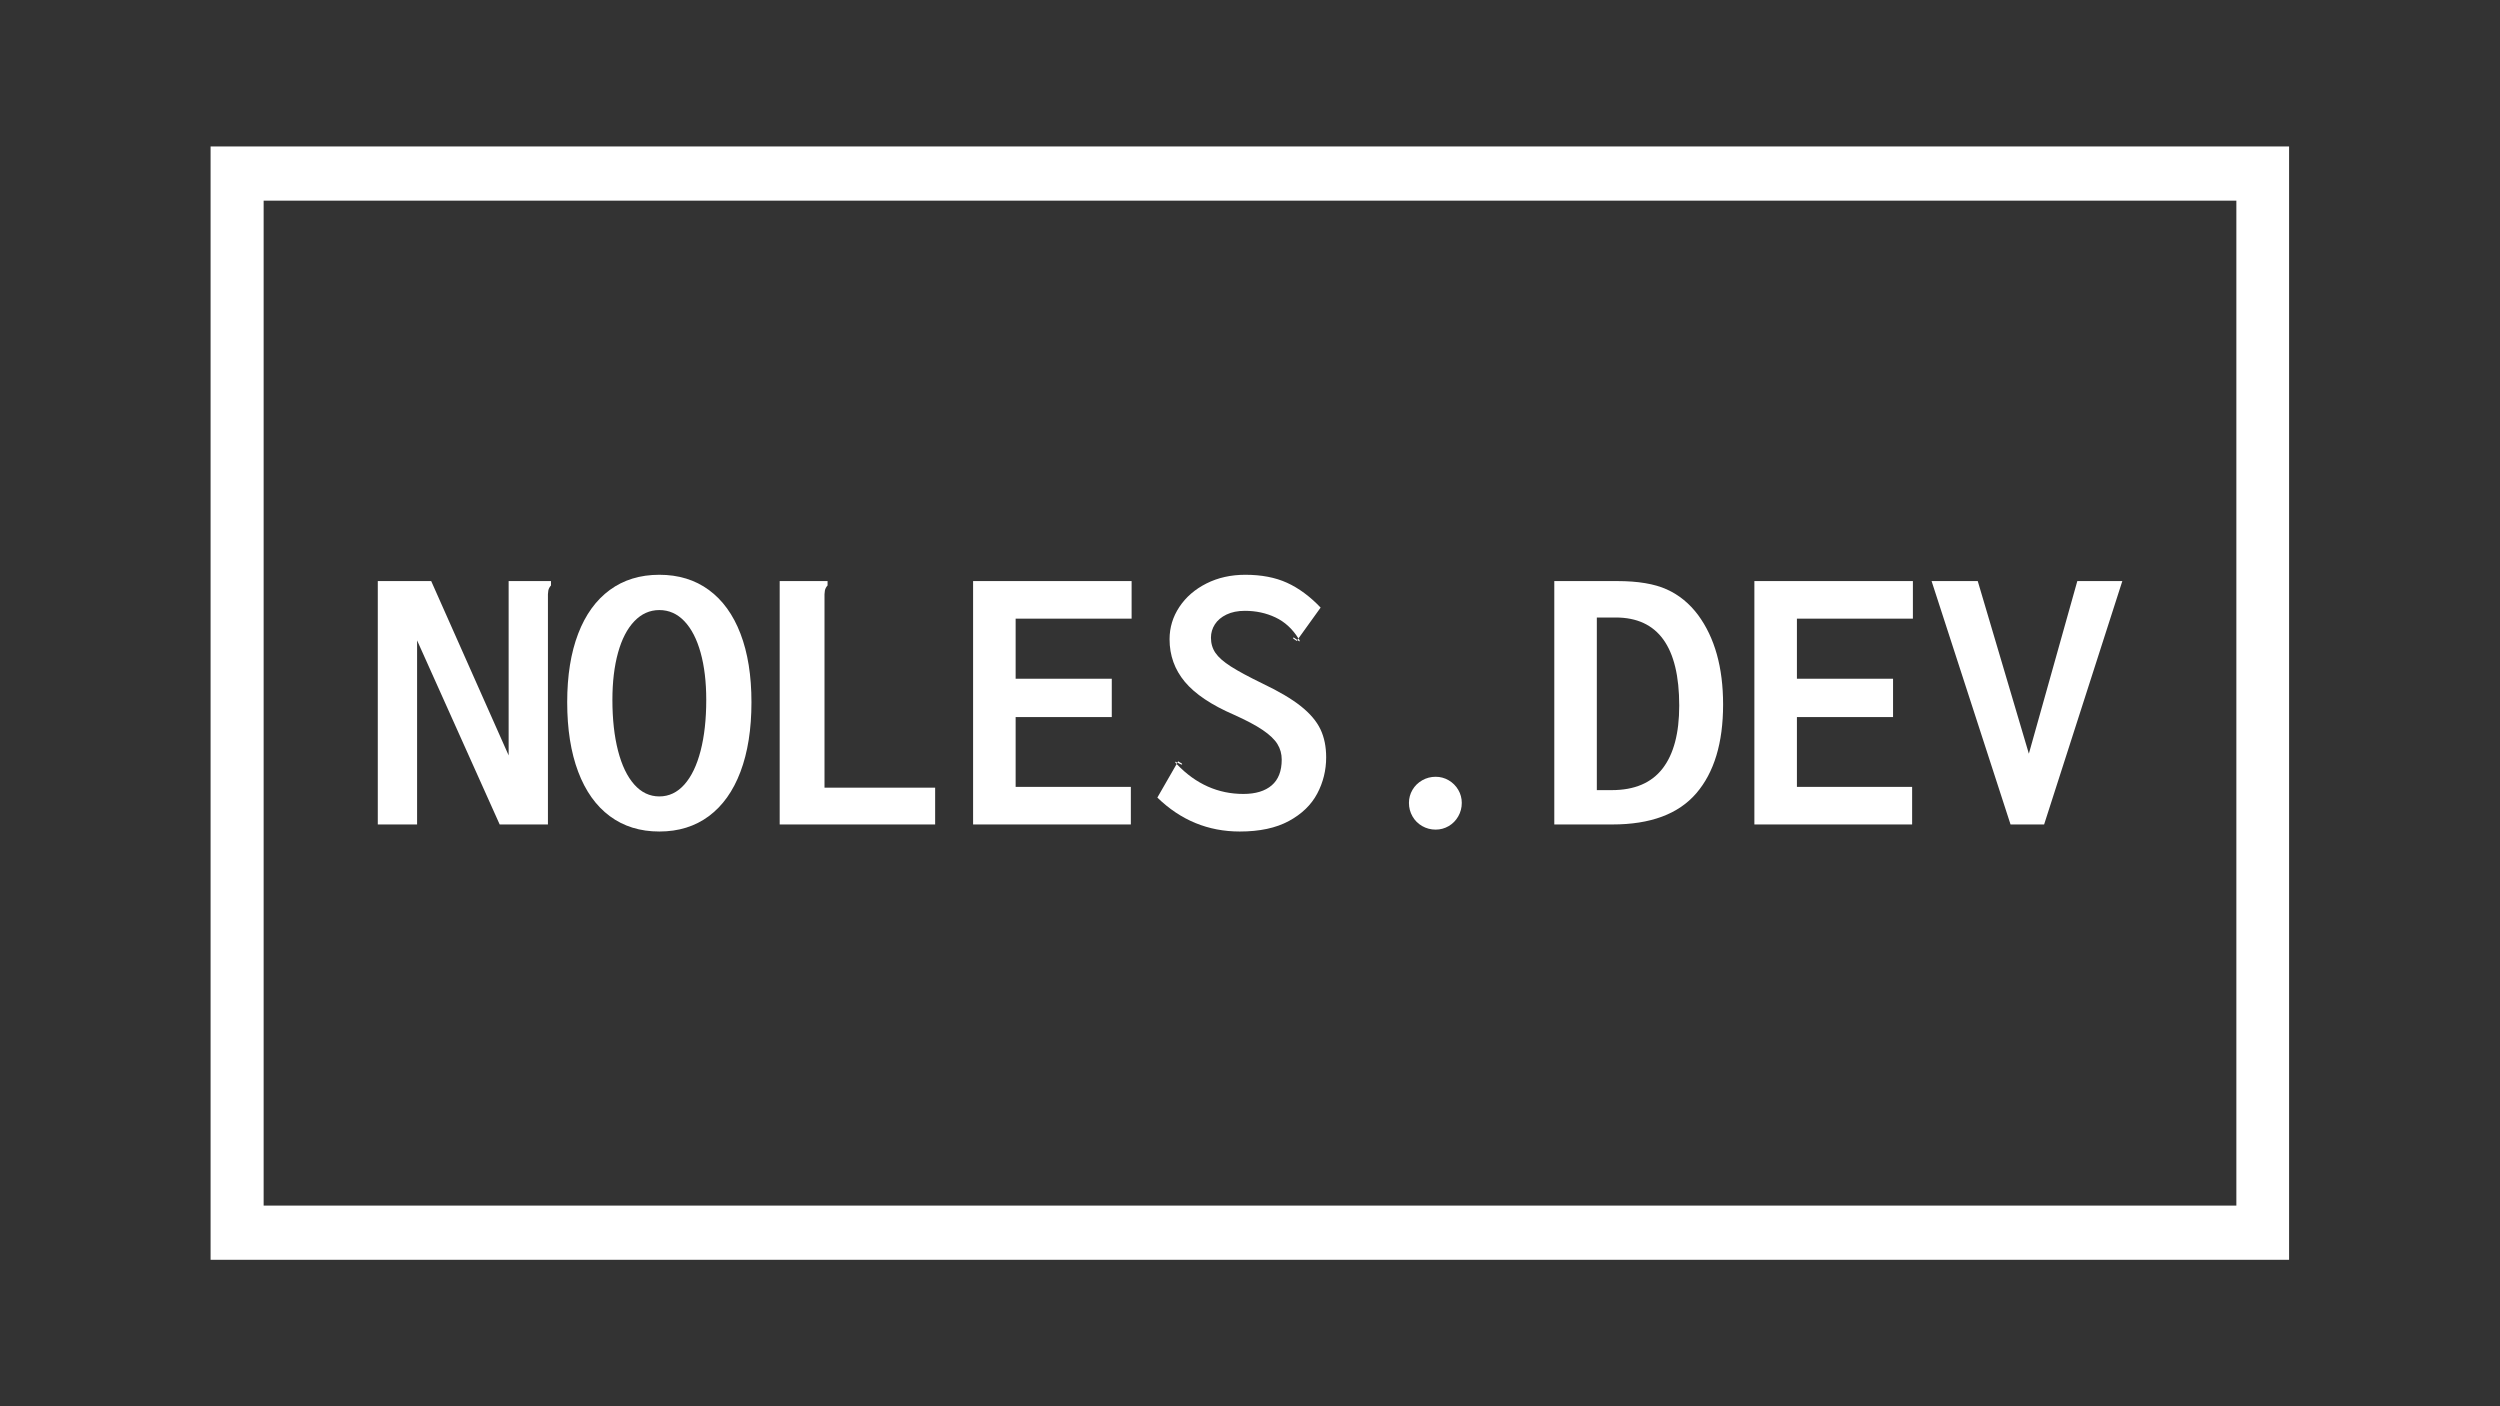 <?xml version="1.0" encoding="UTF-8" standalone="no"?>
<!DOCTYPE svg PUBLIC "-//W3C//DTD SVG 1.1//EN" "http://www.w3.org/Graphics/SVG/1.1/DTD/svg11.dtd">
<svg width="100%" height="100%" viewBox="0 0 1280 720" version="1.1" xmlns="http://www.w3.org/2000/svg" xmlns:xlink="http://www.w3.org/1999/xlink" xml:space="preserve" xmlns:serif="http://www.serif.com/" style="fill-rule:evenodd;clip-rule:evenodd;stroke-linejoin:round;stroke-miterlimit:1.414;">
    <rect x="0" y="0" width="1280" height="720" fill="#333333" stroke="none"/>
    <g transform="matrix(1,0,0,1,-1528.03,0)">
        <g id="NOLES.DEV-w-b" serif:id="NOLES.DEV w/b" transform="matrix(1,0,0,1,1528.03,0)">
            <rect x="0" y="0" width="1280" height="720" style="fill:none;"/>
            <g id="Asset">
                <g transform="matrix(1,0,0,1,-1528.03,0)">
                    <path d="M2700.04,74.986L2700.04,645.014L1635.85,645.014L1635.85,74.986L2700.04,74.986ZM2673.05,102.735L1663.01,102.735L1663.01,617.265L2673.05,617.265L2673.05,102.735Z" style="fill:white;"/>
                </g>
                <g transform="matrix(1.11,0,0,1.11,-95.423,60.4)">
                    <path d="M260.227,213.612L284.862,213.612L320.583,294.028L320.583,213.612L340.115,213.612L340.115,215.636C339.47,216.339 339.059,217.117 338.883,217.967C338.707,218.818 338.649,220.24 338.707,222.234L338.707,325.877L316.448,325.877L278.352,240.974L278.352,325.877L260.227,325.877L260.227,213.612Z" style="fill:white;fill-rule:nonzero;"/>
                    <path d="M390.089,329.132C381.232,329.132 373.621,326.772 367.257,322.05C360.893,317.328 356.025,310.495 352.652,301.55C349.28,292.605 347.593,281.915 347.593,269.481C347.593,257.222 349.28,246.693 352.652,237.895C356.025,229.097 360.893,222.366 367.257,217.703C373.621,213.04 381.232,210.709 390.089,210.709C398.946,210.709 406.556,213.04 412.92,217.703C419.284,222.366 424.153,229.097 427.525,237.895C430.898,246.693 432.584,257.222 432.584,269.481C432.584,281.915 430.898,292.605 427.525,301.55C424.153,310.495 419.284,317.328 412.92,322.05C406.556,326.772 398.946,329.132 390.089,329.132ZM390.089,312.944C394.547,312.944 398.403,311.111 401.658,307.445C404.914,303.779 407.407,298.588 409.137,291.872C410.867,285.156 411.732,277.34 411.732,268.425C411.732,260.155 410.867,252.896 409.137,246.649C407.407,240.403 404.914,235.564 401.658,232.132C398.403,228.701 394.547,226.985 390.089,226.985C385.69,226.985 381.848,228.701 378.563,232.132C375.278,235.564 372.771,240.403 371.041,246.649C369.31,252.896 368.445,260.155 368.445,268.425C368.445,277.34 369.31,285.156 371.041,291.872C372.771,298.588 375.264,303.779 378.519,307.445C381.774,311.111 385.631,312.944 390.089,312.944Z" style="fill:white;fill-rule:nonzero;"/>
                    <path d="M445.605,213.612L467.689,213.612L467.689,215.636C467.044,216.339 466.633,217.117 466.457,217.967C466.281,218.818 466.223,220.24 466.281,222.234L466.281,308.897L517.311,308.897L517.311,325.877L445.605,325.877L445.605,213.612Z" style="fill:white;fill-rule:nonzero;"/>
                    <path d="M534.819,325.877L534.819,213.612L607.932,213.612L607.932,230.944L554.439,230.944L554.439,258.659L598.782,258.659L598.782,276.343L554.439,276.343L554.439,308.545L607.581,308.545L607.581,325.877L534.819,325.877Z" style="fill:white;fill-rule:nonzero;"/>
                    <path d="M668.288,260.858C675.913,264.495 681.837,268 686.061,271.372C690.284,274.745 693.275,278.279 695.035,281.974C696.794,285.669 697.674,289.98 697.674,294.907C697.674,300.89 696.296,306.477 693.539,311.668C690.782,316.859 686.427,321.067 680.474,324.293C674.52,327.519 666.968,329.132 657.818,329.132C643.213,329.132 630.544,323.912 619.81,313.472L628.608,298.163L628.696,297.987L628.872,298.163C637.612,307.254 647.818,311.8 659.49,311.8C665.121,311.8 669.476,310.48 672.555,307.841C675.635,305.201 677.174,301.242 677.174,295.963C677.174,293.324 676.514,290.934 675.195,288.793C673.875,286.652 671.617,284.496 668.42,282.326C665.223,280.156 660.81,277.81 655.179,275.287C644.738,270.771 637.172,265.697 632.479,260.067C627.787,254.436 625.441,247.896 625.441,240.447C625.441,235.05 626.951,230.079 629.972,225.534C632.993,220.988 637.157,217.381 642.465,214.712C647.774,212.043 653.742,210.709 660.37,210.709C667.819,210.709 674.242,211.94 679.638,214.404C685.034,216.867 690.196,220.68 695.123,225.841L685.005,239.919L684.917,240.095C684.858,240.095 684.829,240.08 684.829,240.051C684.829,240.021 684.829,240.007 684.829,240.007C682.072,235.608 678.553,232.396 674.271,230.373C669.989,228.349 665.297,227.337 660.194,227.337C656.909,227.337 654.079,227.909 651.704,229.053C649.328,230.197 647.539,231.707 646.337,233.584C645.134,235.461 644.533,237.514 644.533,239.743C644.533,242.382 645.222,244.714 646.601,246.737C647.979,248.761 650.34,250.843 653.683,252.984C657.026,255.125 661.895,257.75 668.288,260.858ZM682.453,239.831C682.453,239.713 682.512,239.655 682.629,239.655C682.747,239.655 682.996,239.801 683.377,240.095C683.758,240.388 684.096,240.622 684.389,240.798L684.125,241.238L682.453,240.095L682.453,239.831ZM684.917,240.095C685.327,240.74 685.533,241.15 685.533,241.326C685.533,241.385 685.503,241.414 685.445,241.414C685.269,241.414 684.917,241.209 684.389,240.798L684.917,240.095ZM631.248,298.075C631.248,298.192 631.189,298.251 631.072,298.251C630.896,298.251 630.588,298.133 630.148,297.899C629.708,297.664 629.341,297.488 629.048,297.371L629.4,296.755L631.16,297.811L631.248,298.075ZM628.696,297.987C628.227,297.518 627.992,297.195 627.992,297.019C627.992,297.019 627.992,297.004 627.992,296.975C627.992,296.946 628.022,296.931 628.08,296.931L629.048,297.371L628.696,297.987Z" style="fill:white;fill-rule:nonzero;"/>
                    <path d="M748.176,328.253C745.947,328.253 743.879,327.71 741.973,326.625C740.067,325.54 738.571,324.044 737.486,322.138C736.401,320.232 735.858,318.164 735.858,315.935C735.858,313.765 736.401,311.756 737.486,309.908C738.571,308.061 740.067,306.594 741.973,305.509C743.879,304.424 745.947,303.882 748.176,303.882C750.346,303.882 752.355,304.424 754.203,305.509C756.05,306.594 757.517,308.061 758.602,309.908C759.687,311.756 760.229,313.765 760.229,315.935C760.229,318.164 759.687,320.232 758.602,322.138C757.517,324.044 756.05,325.54 754.203,326.625C752.355,327.71 750.346,328.253 748.176,328.253Z" style="fill:white;fill-rule:nonzero;"/>
                    <path d="M802.901,213.612L831.935,213.612C841.496,213.612 849.106,214.888 854.766,217.439C860.426,219.991 865.251,223.935 869.239,229.273C876.923,239.713 880.765,253.468 880.765,270.536C880.765,288.25 876.644,301.902 868.403,311.492C860.162,321.082 847.273,325.877 829.735,325.877L802.901,325.877L802.901,213.612ZM829.383,310.04C839.883,310.04 847.698,306.726 852.831,300.098C857.963,293.47 860.529,283.792 860.529,271.064C860.529,243.966 850.763,230.417 831.231,230.417L822.521,230.417L822.521,310.04L829.383,310.04Z" style="fill:white;fill-rule:nonzero;"/>
                    <path d="M895.194,325.877L895.194,213.612L968.307,213.612L968.307,230.944L914.814,230.944L914.814,258.659L959.157,258.659L959.157,276.343L914.814,276.343L914.814,308.545L967.955,308.545L967.955,325.877L895.194,325.877Z" style="fill:white;fill-rule:nonzero;"/>
                    <path d="M1013.35,325.877L976.929,213.612L998.221,213.612L1021.8,293.236L1044.15,213.612L1064.91,213.612L1028.84,325.877L1013.35,325.877Z" style="fill:white;fill-rule:nonzero;"/>
                </g>
            </g>
        </g>
    </g>
</svg>
